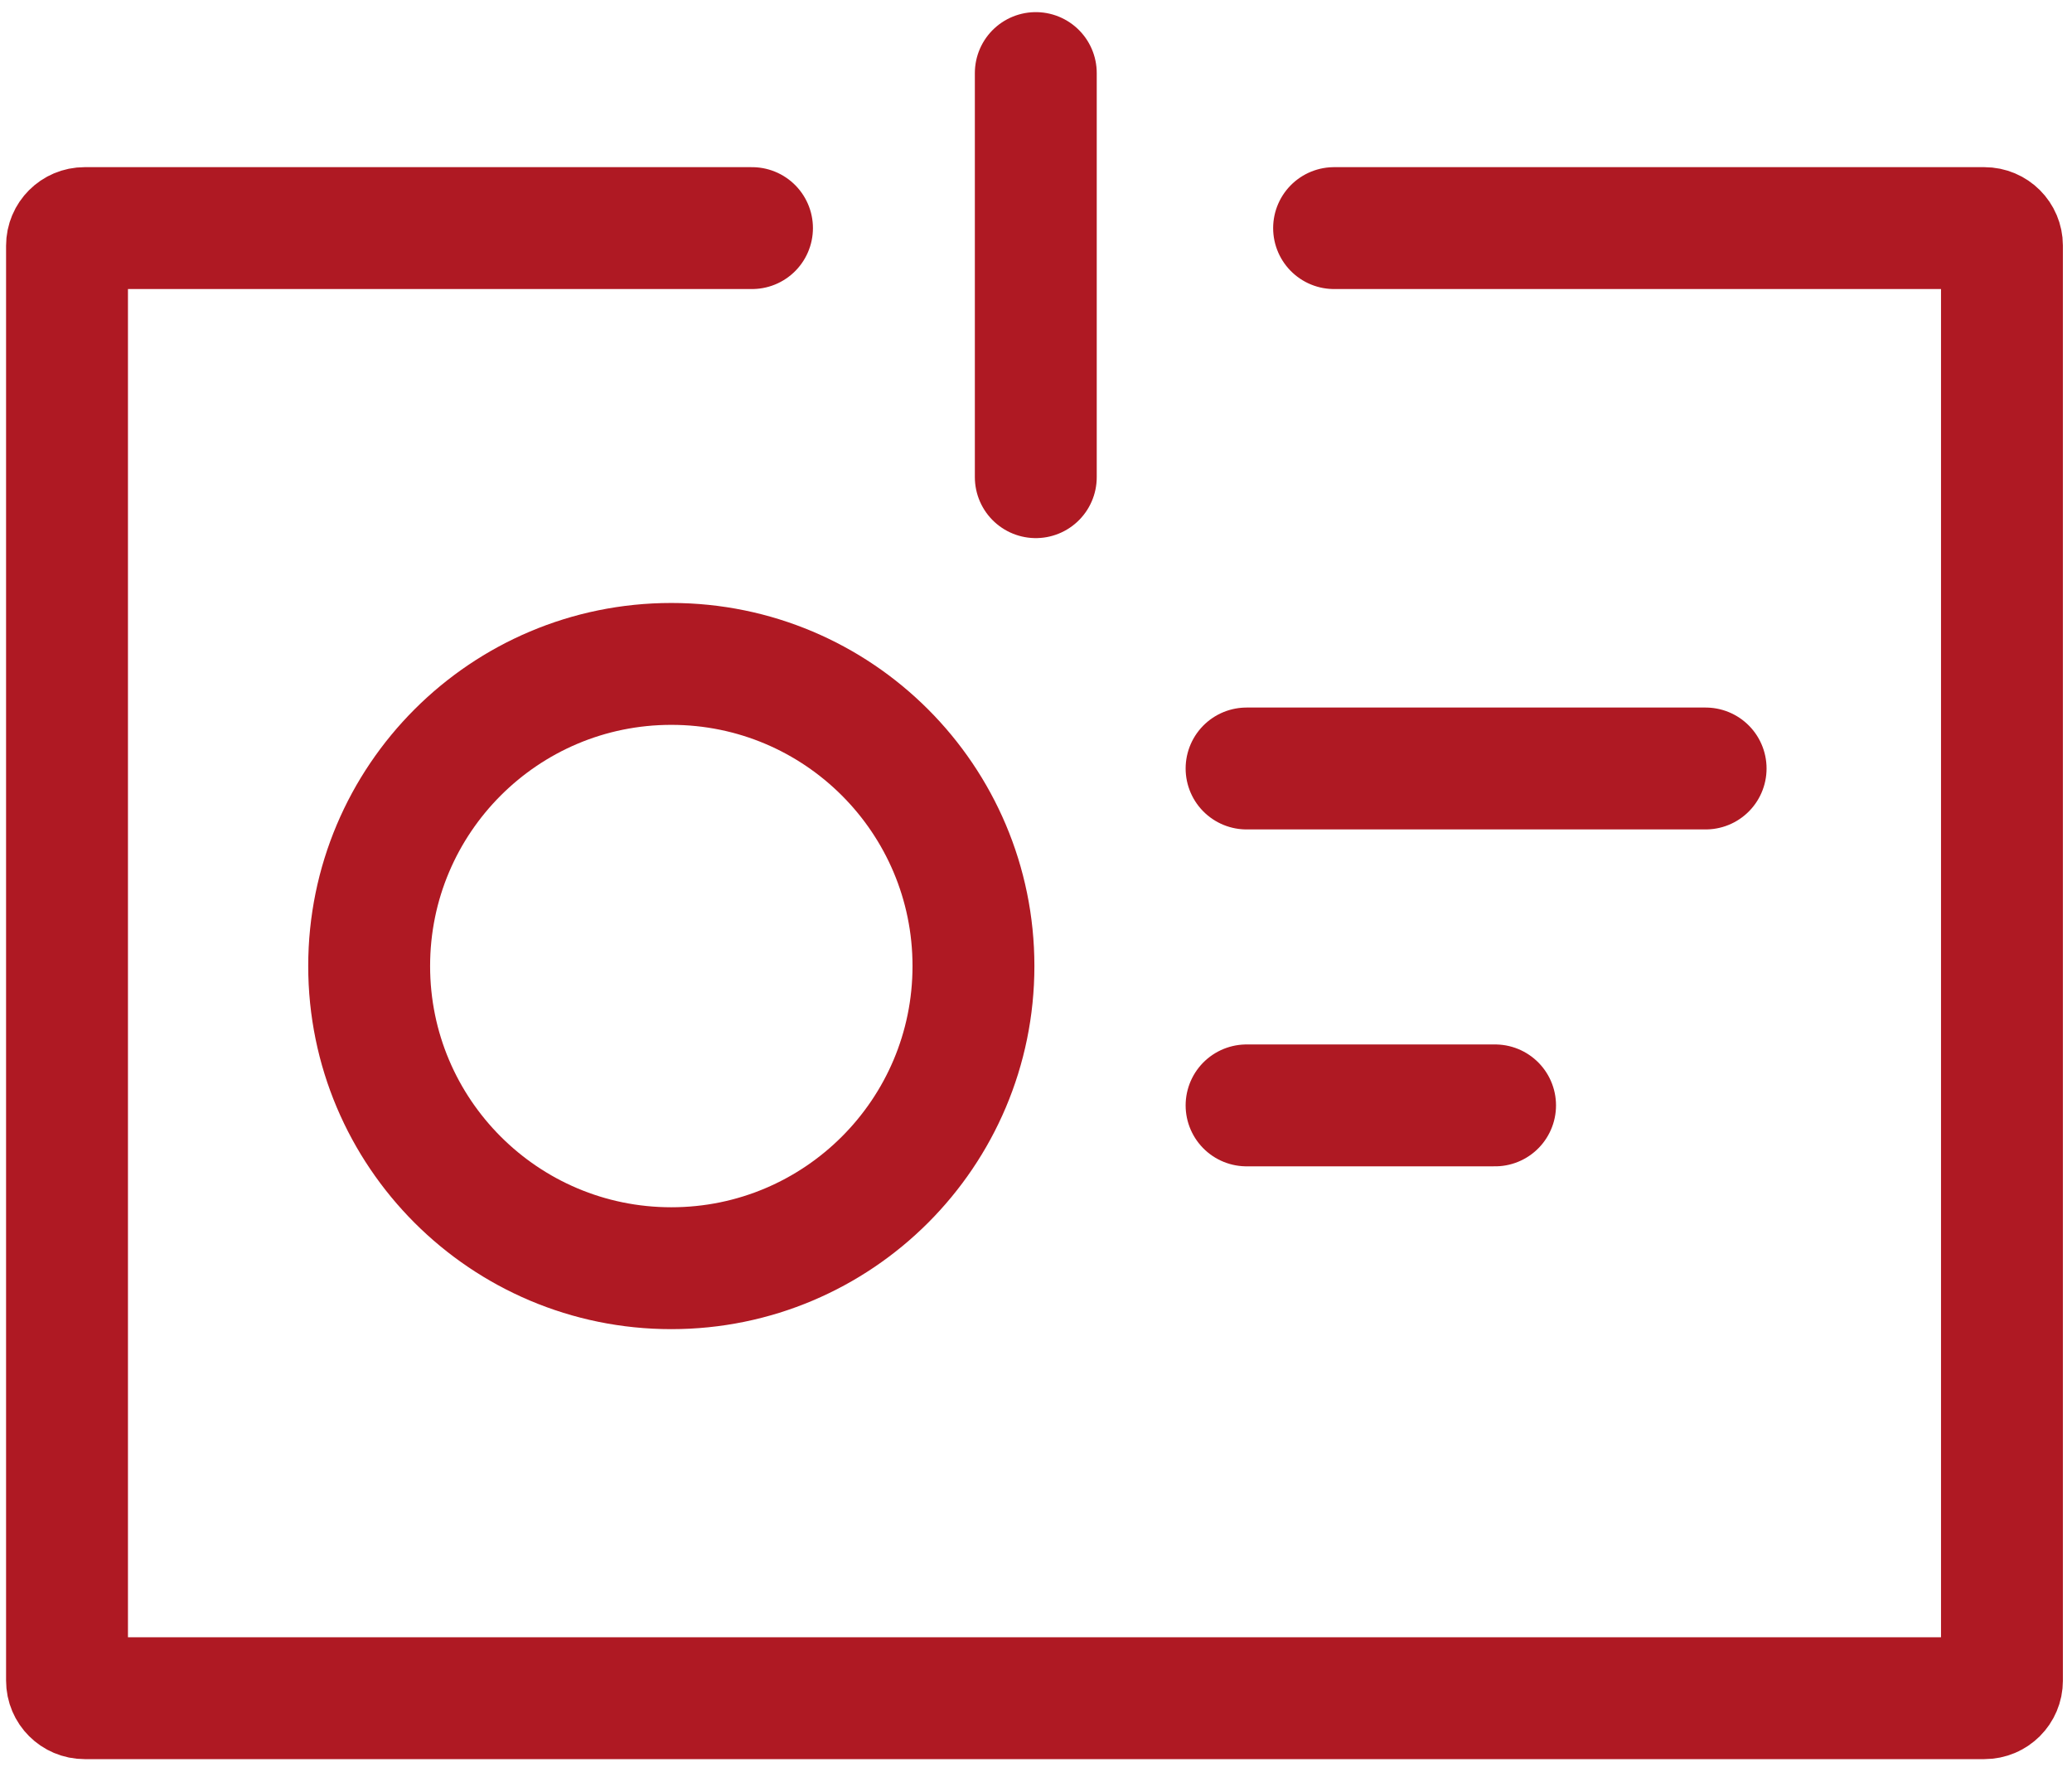 <?xml version="1.0" encoding="UTF-8"?>
<svg width="102px" height="87px" viewBox="0 0 102 87" version="1.1" xmlns="http://www.w3.org/2000/svg" xmlns:xlink="http://www.w3.org/1999/xlink">
    <!-- Generator: Sketch 52.2 (67145) - http://www.bohemiancoding.com/sketch -->
    <title>entities 2</title>
    <desc>Created with Sketch.</desc>
    <g id="Page-1" stroke="none" stroke-width="1" fill="none" fill-rule="evenodd" stroke-linecap="round" stroke-linejoin="round">
        <g id="entities" transform="translate(3, 3)" stroke="#AF1923" stroke-width="6">
            <path d="M62.674,8.229 L94.688,8.229 C95.166,8.229 95.552,8.616 95.552,9.093 L95.552,79.735 C95.552,80.212 95.165,80.598 94.688,80.598 L1.163,80.598 C0.686,80.598 0.299,80.211 0.299,79.735 L0.299,9.093 C0.299,8.616 0.686,8.229 1.163,8.229 L34.019,8.229" id="Path"></path>
            <path d="M47.99,0.597 L47.99,20.49" id="Path"></path>
            <circle id="Oval" cx="30.047" cy="44.557" r="14.874"></circle>
            <path d="M58.366,34.831 L80.964,34.831" id="Path"></path>
            <path d="M58.366,51.416 L70.599,51.416" id="Path"></path>
        </g>
    </g>
</svg>
